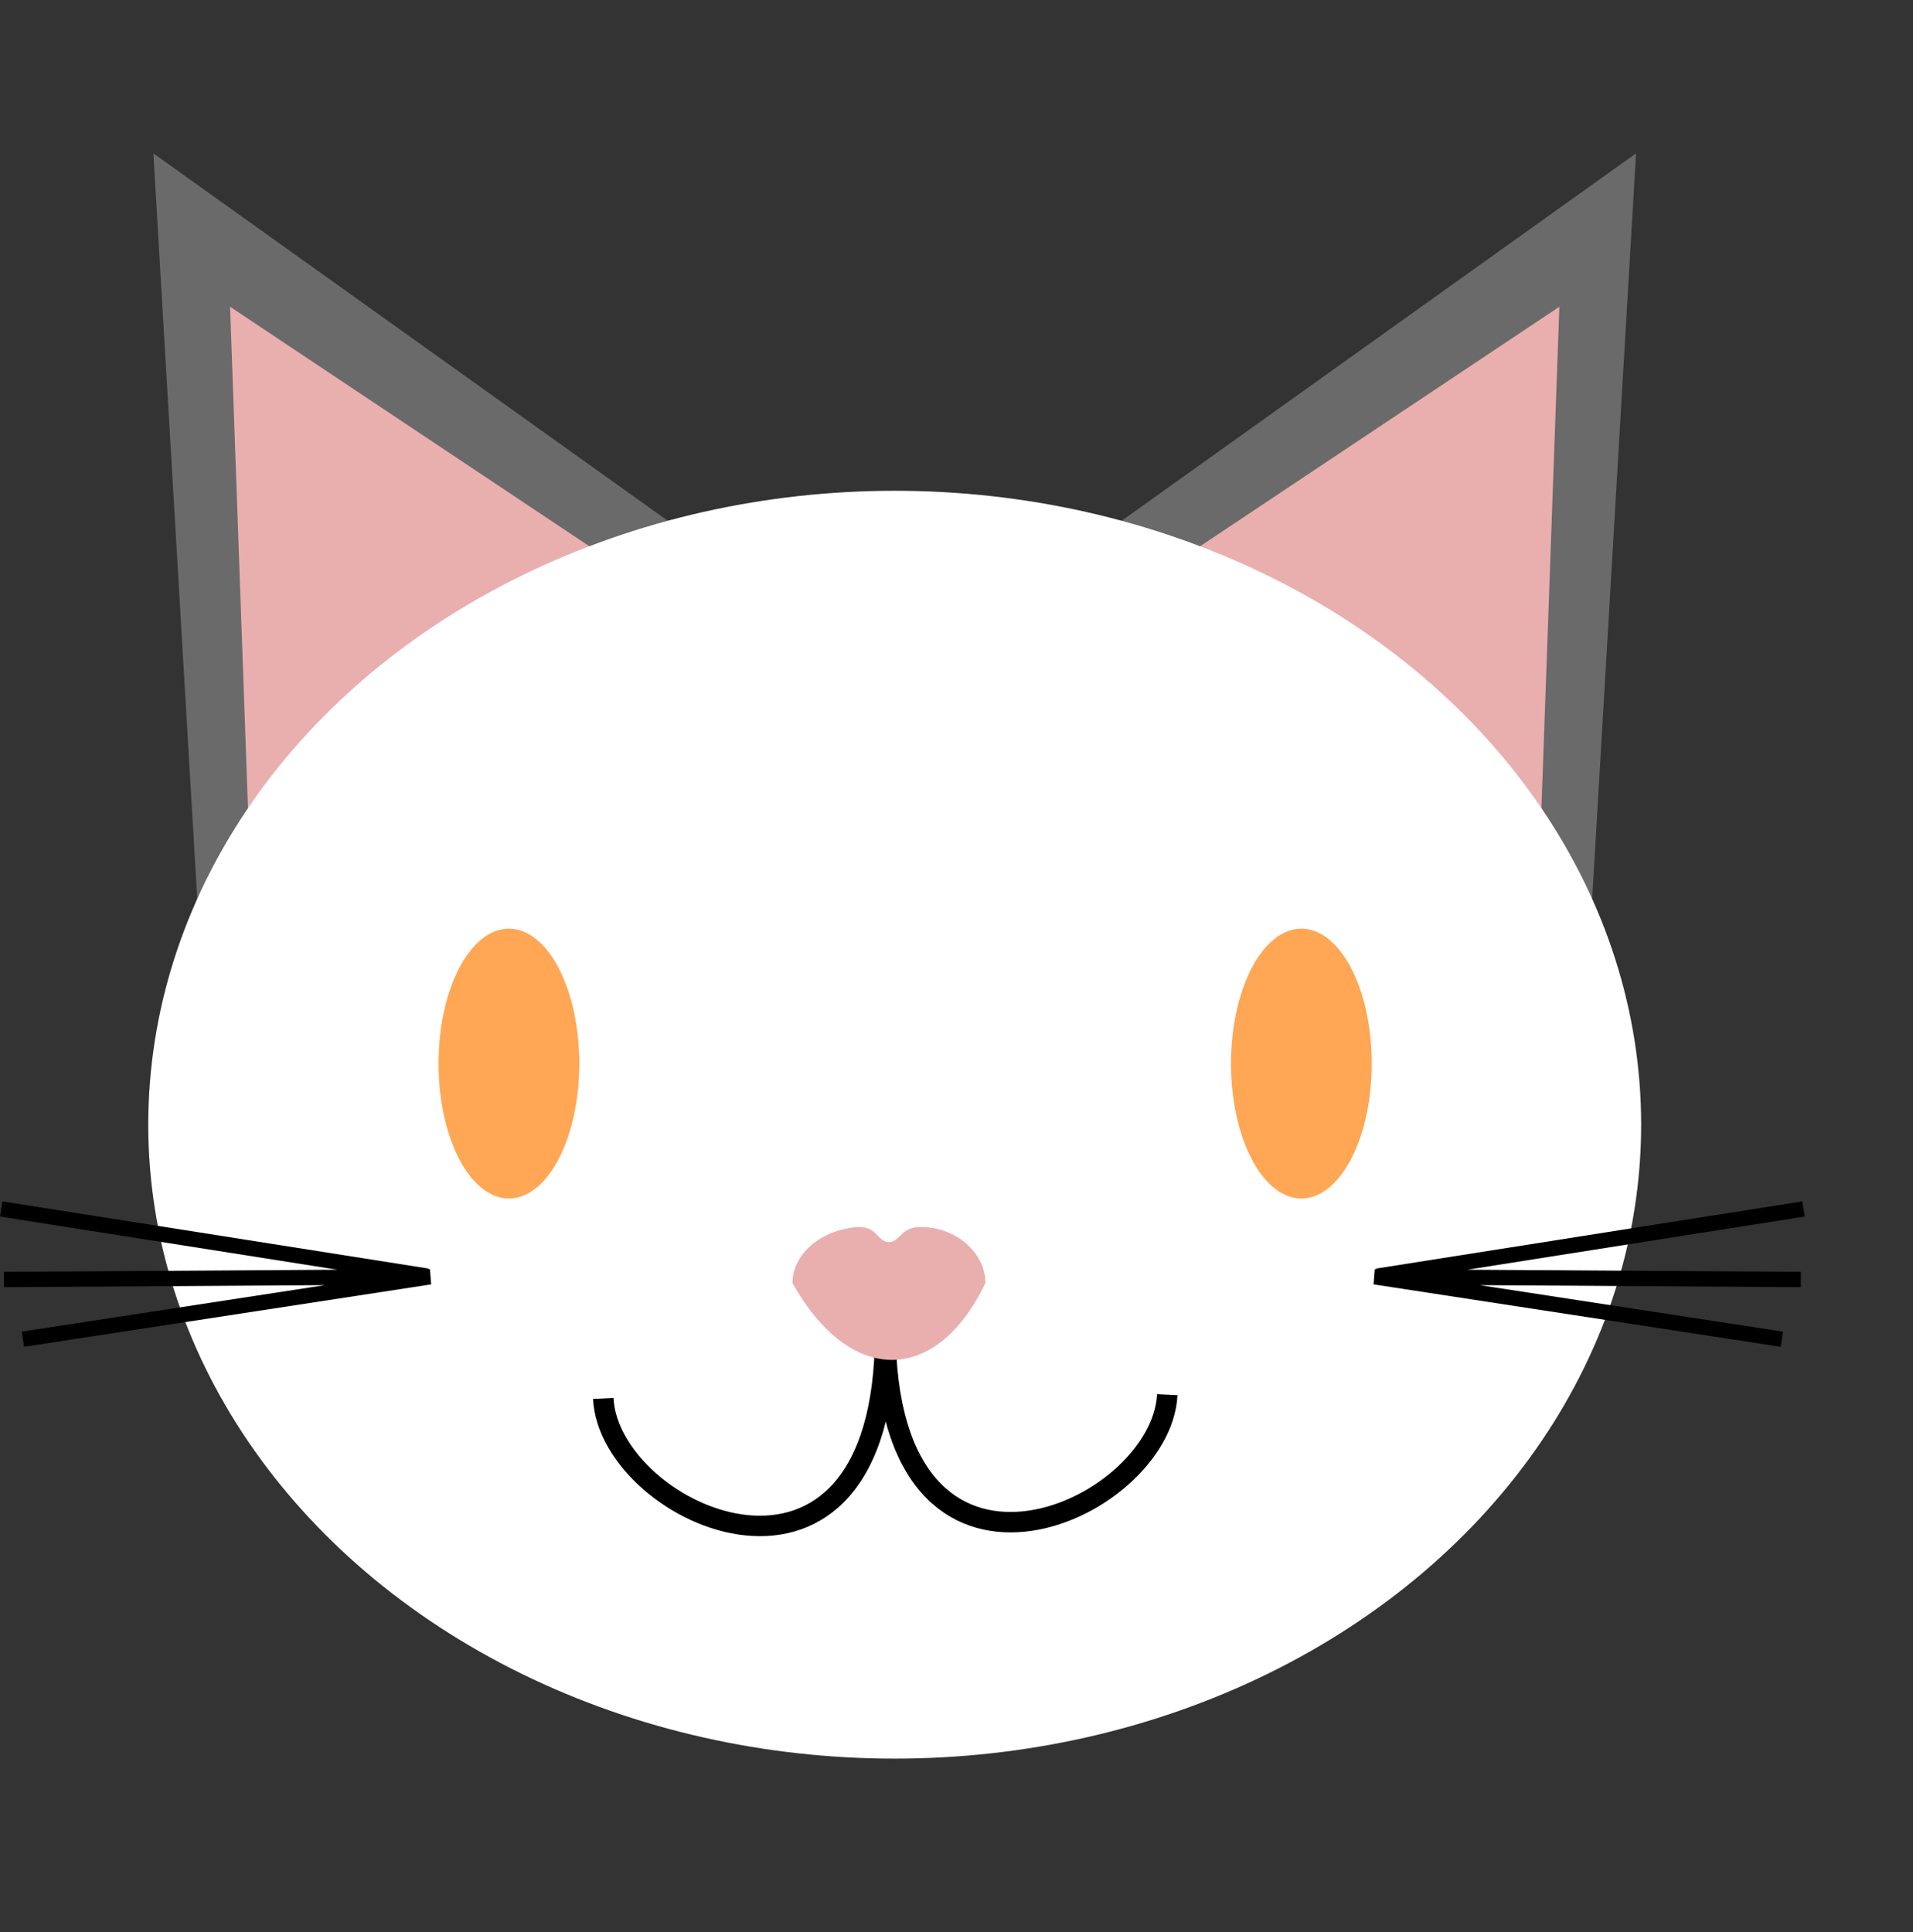 <?xml version="1.0" standalone="no"?>
<!DOCTYPE svg PUBLIC "-//W3C//DTD SVG 1.1//EN"
"http://www.w3.org/Graphics/SVG/1.1/DTD/svg11.dtd">
<svg xmlns="http://www.w3.org/2000/svg" version="1.1" width="2.475cm" height="2.5cm"> 


<rect width="100%" height="100%" fill="#333333" stroke="none"/> 


<g transform="scale(0.25, 0.25) translate(0, 0)">

<polygon
		style="fill:#6a6a6a;fill-opacity:1;stroke:none;stroke-width:4;stroke-miterlimit:4;stroke-dasharray:none;stroke-opacity:1"
		points="30,30 40,200 170,130"
		/>
<polygon
		style="fill:#e9afaf;fill-opacity:1;stroke:none;stroke-width:4;stroke-miterlimit:4;stroke-dasharray:none;stroke-opacity:1"
		points="45,60 50,200 150,130"
		/>
<polygon
		style="fill:#6a6a6a;fill-opacity:1;stroke:none;stroke-width:4;stroke-miterlimit:4;stroke-dasharray:none;stroke-opacity:1"
		points="30,30 40,200 170,130"
		transform="translate(350, 0) scale(-1, 1)"
		/>
<polygon
		style="fill:#e9afaf;fill-opacity:1;stroke:none;stroke-width:4;stroke-miterlimit:4;stroke-dasharray:none;stroke-opacity:1"
		points="45,60 50,200 150,130"
		transform="translate(350, 0) scale(-1, 1)"
		/>
<ellipse
		 style="fill:#ffffff;fill-opacity:1;stroke:none;stroke-width:4;stroke-miterlimit:4;stroke-dasharray:none;stroke-opacity:1"
		 ry="124"
		 rx="146"
		 cy="220"
		 cx="175" />
<path
	     style="fill:#ffffff;fill-opacity:1;stroke:none;stroke-width:3.152;stroke-miterlimit:4;stroke-dasharray:none;stroke-opacity:1"
	     d="m -0.02,29.377 c 16.414,-40.735 71.108,-37.685 85.487,0.716 -20.308,37.343 -72.021,33.674 -85.487,-0.716 z"
	     id="path4273"
		 transform="translate(55, 180)"
		 />
	  <path
	     style="fill:#ffa754;fill-opacity:1;stroke:none;stroke-width:4;stroke-miterlimit:4;stroke-dasharray:none;stroke-opacity:1"
	     d="m 58.307,28.043 a 13.763,26.39 0 0 1 -13.763,26.39 13.763,26.39 0 0 1 -13.763,-26.39 13.763,26.39 0 0 1 13.763,-26.39 13.763,26.39 0 0 1 13.763,26.39 z"
		 transform="translate(55, 180)"
		 />
<path
	     style="fill:#ffffff;fill-opacity:1;stroke:none;stroke-width:3.152;stroke-miterlimit:4;stroke-dasharray:none;stroke-opacity:1"
	     d="m -0.02,29.377 c 16.414,-40.735 71.108,-37.685 85.487,0.716 -20.308,37.343 -72.021,33.674 -85.487,-0.716 z"
	     id="path4273"
		 transform="translate(210, 180)"
		 />
	  <path
	     style="fill:#ffa754;fill-opacity:1;stroke:none;stroke-width:4;stroke-miterlimit:4;stroke-dasharray:none;stroke-opacity:1"
	     d="m 58.307,28.043 a 13.763,26.39 0 0 1 -13.763,26.39 13.763,26.39 0 0 1 -13.763,-26.39 13.763,26.39 0 0 1 13.763,-26.39 13.763,26.39 0 0 1 13.763,26.39 z"
		 transform="translate(210, 180)"
		 />
<ellipse
	     style="fill:#ffffff;fill-opacity:1;stroke:none;stroke-width:3;stroke-miterlimit:4;stroke-dasharray:none;stroke-opacity:1"
	     cx="71.317"
	     cy="47.669"
	     rx="71.317"
	     ry="47.669"
		 transform="translate(102, 230)"/>
<path
     style="fill:none;fill-rule:evenodd;stroke:#000000;stroke-width:4;stroke-linecap:butt;stroke-linejoin:miter;stroke-miterlimit:4;stroke-dasharray:none;stroke-opacity:1"
     d="m 57.127,0.736 c 0,60.023 -54.004,36.014 -55.13,12.805 M 57.183,0 c 0,60.023 54.004,36.014 55.13,12.805"
	 transform="translate(116, 260)"
	 />
<path
     style="fill:#e9afaf;fill-opacity:1;stroke:none;stroke-width:0.1;stroke-miterlimit:4;stroke-dasharray:none;stroke-opacity:1"
     d="M 37.749,10.979 C 37.749,5.586 32.81,0.3 25.453,0.007 c -4.368,-0.174 -4.306,2.954 -6.578,2.954 -2.351,0 -2.248,-3.361 -6.568,-2.91 C 5.018,0.812 0,5.637 0,10.979 c 11.34,20.183 28.18,19.893 37.749,0"
     transform="translate(155, 240)"
	 />

		 <path
	    style="fill:none;fill-rule:evenodd;stroke:#000000;stroke-width:3;stroke-linecap:butt;stroke-linejoin:miter;stroke-miterlimit:4;stroke-dasharray:none;stroke-opacity:1"
	    d="M 0.764,15.283 84.104,14.752 4.48,26.961 M 83.573,14.62 0.234,1.482"
		transform="translate(0, 235)"
	    />

		 <path
	    style="fill:none;fill-rule:evenodd;stroke:#000000;stroke-width:3;stroke-linecap:butt;stroke-linejoin:miter;stroke-miterlimit:4;stroke-dasharray:none;stroke-opacity:1"
	    d="M 0.764,15.283 84.104,14.752 4.48,26.961 M 83.573,14.62 0.234,1.482"
		transform="translate(353, 235) scale(-1, 1)"
	    />

</g>

</svg>
